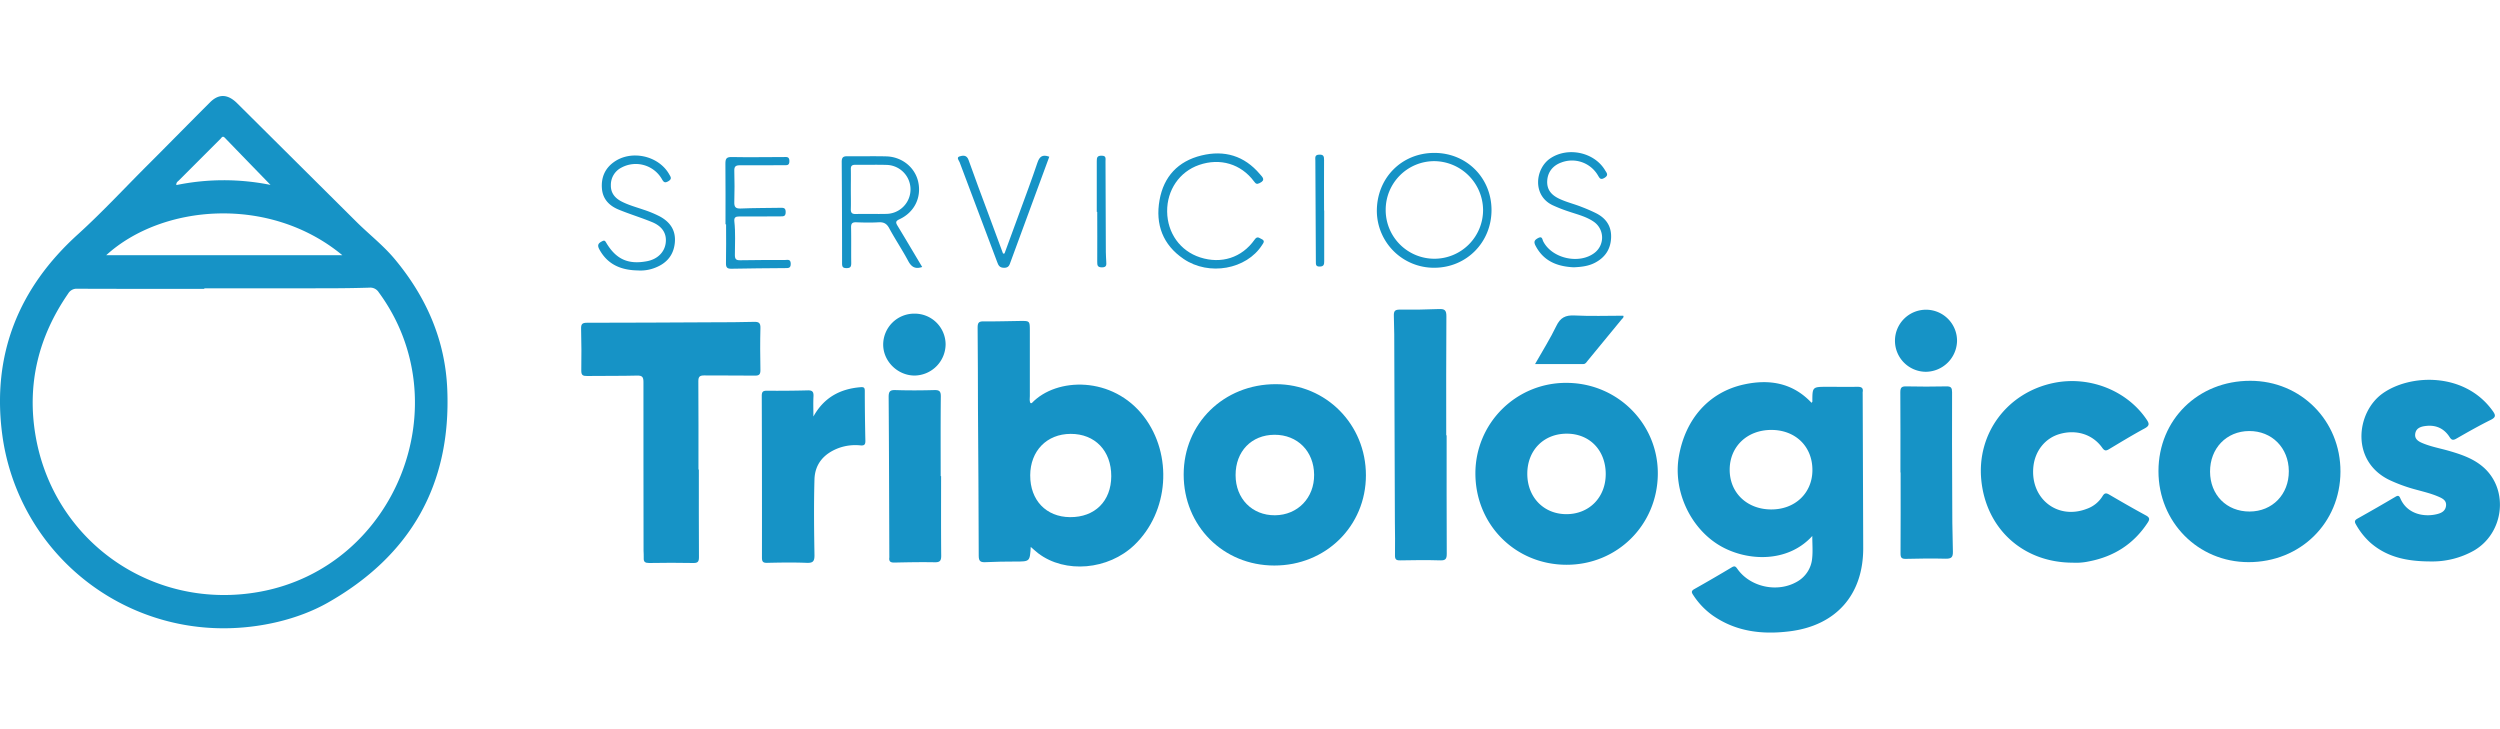 <svg id="Layer_1" data-name="Layer 1" xmlns="http://www.w3.org/2000/svg" viewBox="0 0 1722.96 502.1"><defs><style>.cls-1{fill:#1693c6;}</style></defs><path class="cls-1" d="M154.18,433A153.74,153.74,0,0,1,1.54,299.44c-7.24-54.94,11.19-100.91,52.21-138C70.9,145.88,86.57,128.84,103,112.53c14-14,27.86-28.15,41.88-42.13,6-5.94,12.2-5.57,18.6.8q41.18,40.92,82.34,81.84c8.58,8.5,18.17,15.94,26,25.26,21.82,26.06,35,55.85,36.42,89.86,2.82,65.89-25.42,115-82.61,147.36C205.22,427,179,433,154.18,433ZM140.81,198.7v.37c-29.18,0-58.35.05-87.52-.08A6.73,6.73,0,0,0,47,202.3c-20.52,29.71-28.57,62.45-22.49,98,12.56,73.41,81.55,121.05,154.88,107.47C273.06,390.47,317.45,278.16,261,201.42a6.85,6.85,0,0,0-6.42-3.17c-9.36.29-18.72.41-28.09.43Q183.66,198.76,140.81,198.7Zm95.13-22.82c-50.2-41.55-124.23-35.13-162.73,0Zm-114.4-48.33a162.29,162.29,0,0,1,64.9-.11C175.89,116.57,165.41,105.8,155,95c-1.64-1.69-2.25-.1-3.12.77Q137.62,110,123.4,124.25C122.61,125.05,121.34,125.62,121.54,127.55Z"/><path class="cls-1" d="M1249,369.39c-17.65,19.43-47,17.31-65.18,5.74-19.48-12.36-30.71-37.4-26.81-60.35,4.44-26.11,20.87-44.62,45-49.84,17.51-3.8,33.59-1.06,46.49,12.68.27-.42.55-.64.55-.86,0-10.18,0-10.18,10.4-10.18,6.8,0,13.61.1,20.41,0,2.77-.06,4.45.5,3.87,3.71a5.41,5.41,0,0,0,0,.9q.19,53.28.37,106.55c.06,32.12-18.63,53.3-50.49,57.33-19,2.4-37.08.35-53.26-10.91a51.63,51.63,0,0,1-13.36-14c-1.17-1.74-1.65-2.85.73-4.18q13-7.32,25.82-15c2-1.2,2.69-.53,3.84,1.1,8.92,12.66,27.81,16.6,41.22,8.75a20.52,20.52,0,0,0,10.32-16.18C1249.44,379.8,1249,375,1249,369.39Zm.08-45.43c.05-16.18-11.59-27.6-28.18-27.66s-28.66,11.22-28.83,27.13,11.63,27.47,28.29,27.67S1249.05,339.89,1249.09,324Z"/><path class="cls-1" d="M710.37,376.92C709.75,387,709.75,387,700,387c-7,0-13.9.11-20.84.44-3.39.16-4.64-.63-4.64-4.4,0-33.85-.35-67.7-.52-101.55-.1-18.59,0-37.18-.24-55.77,0-3.43.9-4.3,4.27-4.24,8.45.14,16.91-.21,25.37-.29,6.24-.06,6.33,0,6.35,6.46,0,15.12,0,30.23,0,45.35,0,1.59-.43,3.27.45,4.8.35,0,.75.12.88,0,17.14-18,55.89-18.64,77.24,9.27,20.1,26.3,17.31,65.71-6.52,88.53-18,17.26-47.72,19.84-66.27,5.74C713.92,380.1,712.4,378.66,710.37,376.92Zm-.36-49.3c-.07,17.11,10.94,28.66,27.44,28.79,17.1.13,28.34-11,28.41-28.19.07-17.52-11.21-29.26-28-29.2C721.41,299.08,710.07,310.74,710,327.62Z"/><path class="cls-1" d="M878.25,389.75c-35.27,0-62.49-27.34-62.48-62.72,0-35.2,27.64-62.3,63.49-62.26,34.7,0,62.14,27.79,62.11,62.81S913.7,389.77,878.25,389.75Zm.13-90.11c-15.9.06-26.87,11.44-26.83,27.82,0,16.19,11.39,27.77,27.12,27.66s27.18-12.07,27-27.95C905.55,311,894.2,299.59,878.38,299.64Z"/><path class="cls-1" d="M1079.44,389.23c-35.34-.14-62.79-27.9-62.62-63.31a62.33,62.33,0,0,1,63-62.05c35,.16,63.05,28.27,62.72,62.9C1142.22,361.89,1114.45,389.37,1079.44,389.23Zm27.2-62.5c0-16.35-11-27.83-26.83-27.85s-27.16,11.35-27.22,27.53,11.22,27.9,26.89,27.94S1106.62,342.88,1106.64,326.73Z"/><path class="cls-1" d="M1487.58,324.69c0-35.44,27.31-62.29,63.3-62.25,34.91,0,62.24,27.57,62.13,62.61-.11,35.37-27.61,62.42-63.41,62.37C1514.83,387.37,1487.56,359.79,1487.58,324.69Zm62.84,27.85c15.7-.05,27.1-11.83,27-27.88s-11.69-27.69-27.35-27.6-27,11.94-26.94,28S1534.53,352.59,1550.42,352.54Z"/><path class="cls-1" d="M481.64,323.59c0,20.1-.06,40.2.07,60.31,0,3.06-.65,4.18-3.95,4.11-10.12-.21-20.25-.17-30.38,0-2.75,0-3.9-.74-3.73-3.52.11-1.65-.12-3.32-.12-5,0-38.69-.14-77.38-.07-116.07,0-3.42-.66-4.67-4.39-4.57-11.48.31-23,.12-34.45.28-2.72,0-4-.35-4-3.6.18-9.67.1-19.34-.13-29-.07-3.11.72-4.09,4-4.09,28.87,0,57.73-.18,86.59-.32,9.52-.05,19,0,28.55-.3,3.25-.09,4.54.64,4.45,4.21-.25,9.66-.19,19.34,0,29,0,3-.82,3.88-3.82,3.84-11.63-.16-23.28,0-34.91-.13-3.14,0-4.08.87-4.06,4.08.15,20.26.08,40.51.08,60.76Z"/><path class="cls-1" d="M1675.41,386.94c-16.78,0-30.36-3-41.73-12.88a49,49,0,0,1-10.06-12.73c-1.1-1.91-.75-2.86,1.12-3.91Q1638,350,1651,342.32c1.87-1.11,2.56-.54,3.29,1.18,4.67,10.87,16.47,13.13,25.61,10.74,2.92-.77,5.39-2.15,5.85-5.52.49-3.63-2.12-5.07-4.8-6.26-6.52-2.88-13.53-4.19-20.3-6.28a109.9,109.9,0,0,1-13.09-5c-27.88-12.77-23.85-47-5.45-60.05,19-13.5,56.71-14.77,75.89,12.18,1.94,2.74,2.26,4.2-1.29,6-8.1,4-16,8.5-23.86,13-2.13,1.2-3.24,1.12-4.63-1.09-4-6.27-9.91-8.63-17.12-7.56-3,.45-6,1.53-6.56,5.23s2.16,5.32,5.05,6.53c6,2.51,12.44,3.62,18.66,5.44,8.59,2.51,17,5.43,23.78,11.61,17.15,15.7,13.49,45.13-7.07,57A58.48,58.48,0,0,1,1675.41,386.94Z"/><path class="cls-1" d="M1428.61,387.79c-34.3,0-59.85-23.32-63.14-57-3.12-32.1,17.8-60.19,49.79-66.85,24.6-5.12,50.57,5.12,64.13,25.17,1.84,2.71,2.2,4.23-1.22,6.09-8.36,4.53-16.49,9.47-24.65,14.36-2,1.21-3.07,1.31-4.66-.93-6.61-9.31-17.92-12.82-29.39-9.51-10,2.87-17,11.64-18.11,22.63-2.19,22,16.72,36.77,36.91,28.89A20.78,20.78,0,0,0,1449,342c1.31-2.21,2.42-2.43,4.59-1.16,8.34,4.88,16.71,9.7,25.21,14.31,2.68,1.45,3,2.58,1.3,5.12-9.65,14.73-23.29,23.33-40.42,26.63A42,42,0,0,1,1428.61,387.79Z"/><path class="cls-1" d="M997,300c0,27.21-.06,54.43.08,81.64,0,3.47-.76,4.67-4.44,4.56-9.22-.28-18.45-.19-27.67,0-2.77.05-3.63-.71-3.57-3.54.15-7.7,0-15.41-.07-23.12q-.21-58-.4-116.1c0-8.62,0-17.24-.31-25.84-.14-3.55,1.08-4.26,4.37-4.22q13.35.16,26.73-.39c3.86-.16,5.14.77,5.11,4.94-.21,27.36-.11,54.73-.11,82.1Z"/><path class="cls-1" d="M560.58,287.07c7.21-13,18.24-19.06,32.52-20.22,2.28-.18,2.89.34,2.9,2.54,0,11.47.16,22.95.4,34.42.05,2.61-.78,3.39-3.38,3.15a33.67,33.67,0,0,0-15.14,1.87c-10,3.8-16.26,10.86-16.56,21.59-.49,17.35-.29,34.73,0,52.08.07,4.44-1.11,5.58-5.46,5.4-9.05-.36-18.12-.21-27.18,0-2.8.05-3.56-.79-3.56-3.58q.07-55.72-.13-111.47c0-2.8.8-3.59,3.57-3.57,9.36.09,18.72,0,28.08-.24,3.24-.1,4.16,1,4,4.09C560.4,277.74,560.58,282.41,560.58,287.07Z"/><path class="cls-1" d="M648.59,328.13c0,18.28-.1,36.56.08,54.84,0,3.57-.95,4.6-4.52,4.53-9.21-.17-18.42,0-27.63.21-2.69.06-4-.63-3.61-3.5a6.91,6.91,0,0,0,0-.91c-.13-36.55-.2-73.11-.47-109.66,0-3.72.82-4.93,4.67-4.8,8.9.29,17.83.25,26.74,0,3.48-.09,4.59.77,4.55,4.44-.2,18.28-.09,36.56-.09,54.84Z"/><path class="cls-1" d="M1309.74,325.61c0-18.44.07-36.88-.07-55.32,0-3.21.95-4.08,4.08-4,9.22.19,18.44.22,27.66,0,3.32-.08,3.93,1.1,3.93,4.13q-.1,34.91.09,69.82c0,13.29.08,26.59.47,39.87.12,4.15-1.23,5-5.12,4.94-9.06-.25-18.13-.12-27.2.11-3,.07-3.79-.79-3.76-3.76.13-18.59.06-37.18.06-55.77Z"/><path class="cls-1" d="M1027.93,144.61c.08,22.31-17.19,39.84-39.33,39.92a39.34,39.34,0,0,1-39.7-39.15c0-22.71,17.06-40,39.63-40C1010.68,105.38,1027.85,122.47,1027.93,144.61Zm-72.94.28a33.56,33.56,0,1,0,67.12-.26,33.93,33.93,0,0,0-33.56-33.57A33.5,33.5,0,0,0,955,144.89Z"/><path class="cls-1" d="M630.21,216.16a21.28,21.28,0,0,1,21.49,21.09,21.7,21.7,0,0,1-21.21,21.57c-11.81.09-21.92-9.87-21.81-21.52A21.39,21.39,0,0,1,630.21,216.16Z"/><path class="cls-1" d="M1327.17,256.23a21.39,21.39,0,1,1,21.59-21.16A21.72,21.72,0,0,1,1327.17,256.23Z"/><path class="cls-1" d="M635.56,184c-4.79,1.64-7.42,0-9.61-4.09-4.12-7.72-9-15-13.17-22.71-1.7-3.1-3.73-4.19-7.19-4-5.12.3-10.28.21-15.41,0-2.73-.1-3.68.73-3.63,3.55.17,8.16,0,16.33.11,24.48,0,2.37-.37,3.54-3.15,3.55s-3.17-1-3.17-3.43q0-34.91-.24-69.81c0-3.11,1.08-3.89,3.9-3.86,8.92.11,17.84-.13,26.75.09,10.87.26,19.83,7.55,22.06,17.53,2.39,10.75-2.58,21-12.87,25.78-2.73,1.27-2.77,2.22-1.35,4.54C624.33,165.07,629.89,174.54,635.56,184Zm-49.18-53.32c0,4.38.12,8.77,0,13.14-.1,2.64.58,3.76,3.48,3.68,7.09-.19,14.19.09,21.28-.1a16.88,16.88,0,0,0,.14-33.74c-7.24-.22-14.49,0-21.74-.09-2.32,0-3.23.67-3.15,3.08C586.48,121.36,586.38,126,586.38,130.72Z"/><path class="cls-1" d="M1057.94,250.9c5.22-9.22,10.45-17.5,14.66-26.26,2.78-5.78,6.34-7.54,12.59-7.22,11.13.58,22.32.16,33.55.16.6,1.21-.55,1.84-1.16,2.57q-11.61,14.21-23.3,28.34c-.84,1-1.45,2.4-3.08,2.41Z"/><path class="cls-1" d="M804.38,145.8c.17,14.86,9,27.15,22.71,31.59,14.56,4.73,28.74.27,37.55-12.22,1.87-2.66,3-1.24,4.71-.47,2.74,1.23,1.41,2.69.4,4.25-10.71,16.67-36.46,21.43-54,9.52-14.35-9.72-19.62-23.8-16.61-40.6,2.9-16.23,12.78-26.79,28.85-30.72,15.85-3.88,29.58.17,40.31,12.86,1.56,1.85,4.31,4-.14,6.15-2,1-2.68.53-3.88-1.09-9-12.13-23.4-16.39-37.89-11.39C812.88,118.34,804.21,131,804.38,145.8Z"/><path class="cls-1" d="M439.71,186.39c-11.42-.18-20.88-3.86-26.67-14.57-1.61-3-.61-4.25,1.95-5.55,1.43-.72,1.91-.51,2.7.84C424.53,178.72,432.92,182.5,446,180c7-1.34,11.89-6.05,12.77-12.34s-1.95-11.46-9.11-14.48C442,150,434,147.61,426.38,144.46c-6.35-2.61-10.92-7.09-11.53-14.42s1.82-13.68,8-18.18c12-8.82,31-4.72,38.35,8.26.94,1.67,2.2,3.11-.57,4.76s-3.43.31-4.64-1.75a20.78,20.78,0,0,0-27.66-7.64A13.3,13.3,0,0,0,421,127.64c-.11,5.26,2.7,8.78,7.19,11.14,4.84,2.53,10.11,3.94,15.24,5.71a75,75,0,0,1,11.28,4.66c7.17,3.87,11.13,9.63,10.38,18-.77,8.54-5.49,14.18-13.32,17.27A27.12,27.12,0,0,1,439.71,186.39Z"/><path class="cls-1" d="M1084.53,184.22c-11-.55-20.62-4-26.26-14.89-1.38-2.65-.8-3.88,1.71-5.23,3-1.62,2.9.91,3.6,2.28,6.12,11.86,24.93,16,35.43,7.82a13.25,13.25,0,0,0-.53-21.33c-5.3-3.67-11.55-5.12-17.53-7.16a101.3,101.3,0,0,1-10.94-4.3c-14.12-6.75-11.94-25.25-1.6-32.24,12.08-8.16,30.38-4.32,37.8,8.21,1,1.68,2.69,3.3-.38,5.17-2.84,1.72-3.42.21-4.61-1.76A20.68,20.68,0,0,0,1076,112c-5.85,2.11-9.29,6.62-9.67,12.43-.4,6.15,2.74,9.85,8,12.41,5.06,2.46,10.53,3.7,15.71,5.78a110.65,110.65,0,0,1,10.35,4.53c6.9,3.64,10.46,9.29,9.92,17.33-.52,7.63-4.29,13-10.94,16.53C1094.85,183.41,1089.91,184,1084.53,184.22Z"/><path class="cls-1" d="M500,154.57c0-13.89.09-27.79-.06-41.69,0-3.33.51-4.73,4.35-4.65,11.94.24,23.88,0,35.82,0,1.91,0,3.9-.5,3.93,2.74s-1.74,2.86-3.77,2.87c-10.12,0-20.25.18-30.37.06-3,0-3.91.92-3.83,3.87.19,7.1.23,14.22,0,21.31-.12,3.47.74,4.78,4.47,4.62,9.05-.39,18.12-.33,27.18-.49,2.07,0,3.76-.18,3.76,2.91s-1.52,3-3.68,3c-9.37,0-18.74.15-28.11.05-2.69,0-3.9.57-3.58,3.5.85,7.68.38,15.39.36,23.09,0,2.76.81,3.65,3.59,3.6,10.28-.19,20.55-.18,30.83-.17,1.75,0,4-.88,4.07,2.53s-1.94,3-4.08,3.05c-12.24.11-24.47.17-36.71.43-2.93.06-3.91-.78-3.84-3.82.2-8.91.07-17.83.07-26.75Z"/><path class="cls-1" d="M692.3,174.68c3.47-9.45,7-18.89,10.4-28.35,4.13-11.34,8.4-22.63,12.23-34.07,1.42-4.26,3.42-6.06,8.23-4.25q-4.65,12.6-9.33,25.31-8.69,23.58-17.35,47.16c-.76,2.09-1.17,4.07-4.4,4.08s-4-1.67-4.87-4.06c-8.59-22.88-17.27-45.72-25.82-68.62-.47-1.24-2.48-3.34-.11-4.08,2.13-.66,4.93-1.24,6.22,2.41,4.37,12.38,9,24.65,13.59,37l10.2,27.57Z"/><path class="cls-1" d="M755.88,146c0-11.63,0-23.26,0-34.88,0-2.48.24-3.85,3.34-3.82,3.31,0,2.67,2,2.68,3.89q.12,31.26.23,62.52c0,2.1.2,4.21.27,6.32s.62,4.19-2.89,4.24c-3.14,0-3.33-1.41-3.31-3.86.08-11.47,0-22.94,0-34.41Z"/><path class="cls-1" d="M912.62,145.11c0,11.61,0,23.22,0,34.83,0,2.22-.17,3.7-3,3.77s-2.75-1.39-2.75-3.37q-.15-34.83-.35-69.65c0-1.82-.65-4,2.6-4.11,3-.16,3.43,1.14,3.4,3.69-.1,11.61,0,23.23,0,34.84Z"/></svg>